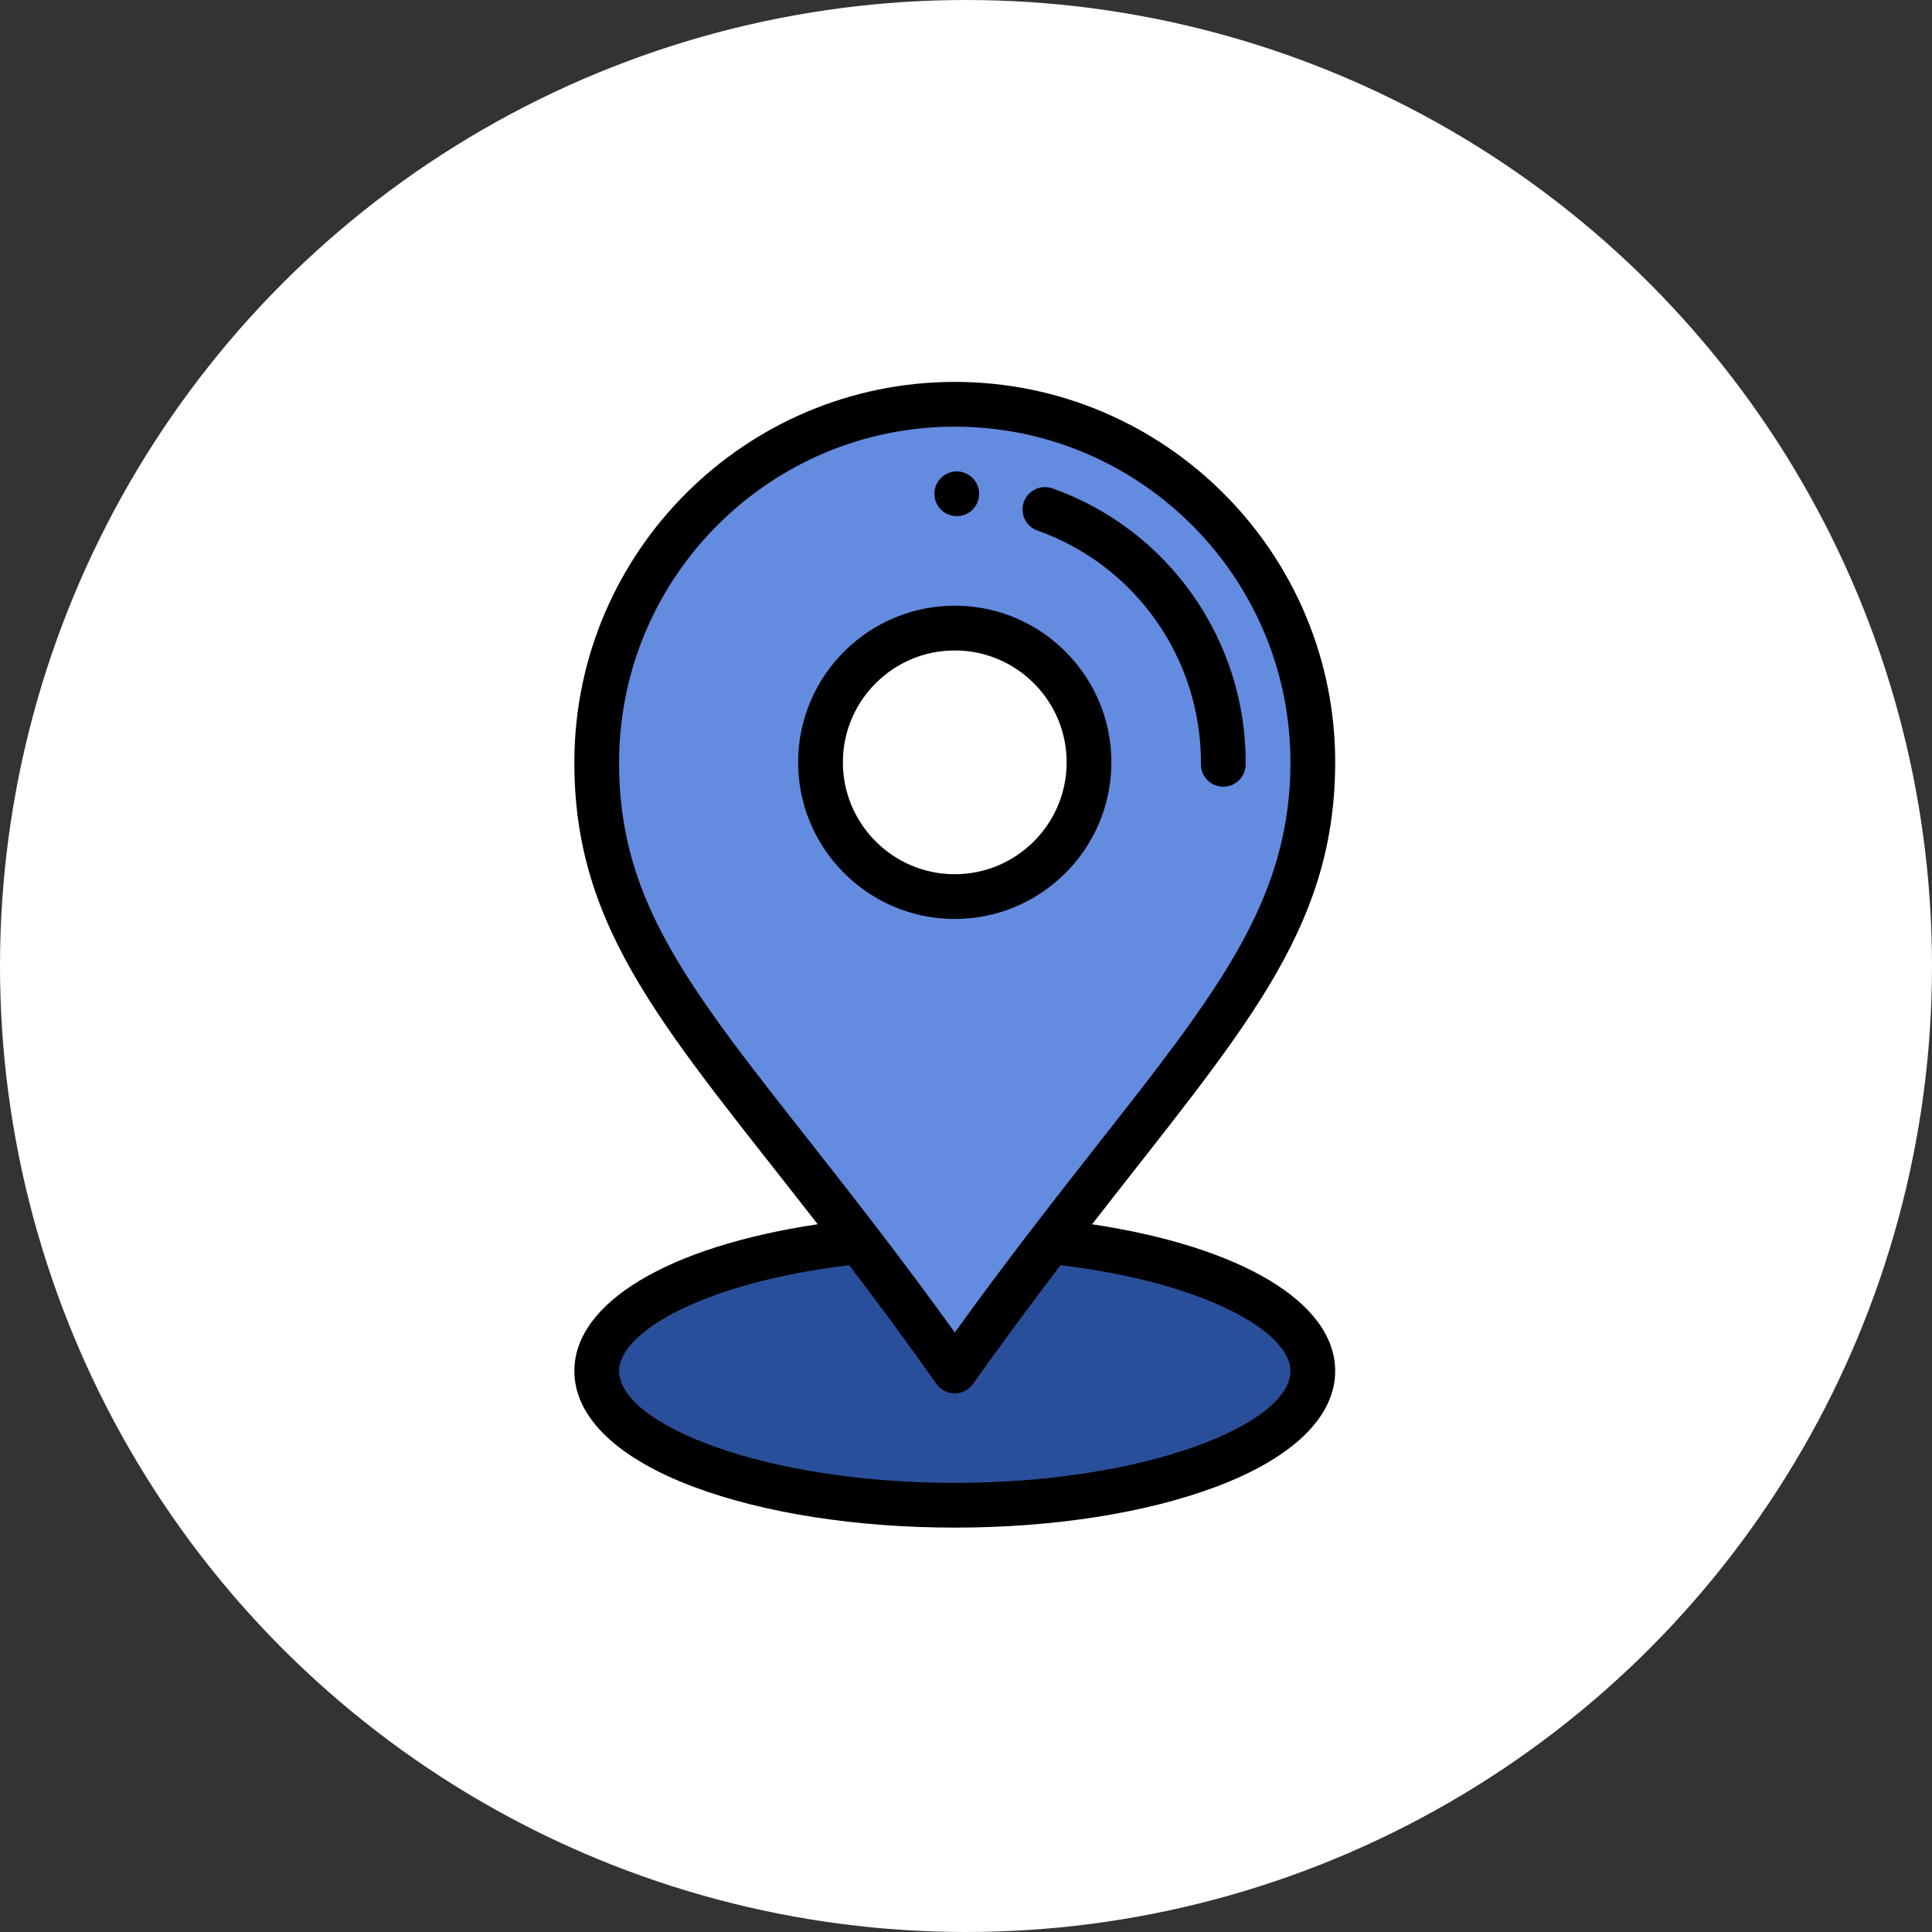 <svg xmlns:xlink="http://www.w3.org/1999/xlink" xmlns="http://www.w3.org/2000/svg" width="55" height="55" viewBox="0 0 55 55" fill="none">
  <rect x="0" y="0" width="55" height="55" fill="#333333" stroke="none"/>
  <circle cx="27.5" cy="27.5" r="27.5" fill="white"/>
  <g clip-path="url(#clip0_156_324)">
    <path d="M29.941 35.349L29.916 35.33L24.451 35.329L24.426 35.348C20.135 35.799 16.988 37.276 16.988 39.029C16.988 41.14 21.551 42.851 27.18 42.851C32.81 42.851 37.373 41.14 37.373 39.029C37.373 37.276 34.228 35.8 29.941 35.349Z" fill="#2A4F9A"/>
    <path d="M27.257 11.51C32.886 11.552 37.415 16.15 37.373 21.779C37.337 26.545 34.501 29.353 29.916 35.33C29.062 36.442 28.148 37.664 27.18 39.029C26.215 37.663 25.303 36.441 24.451 35.329C19.807 29.273 16.951 26.509 16.988 21.626C17.03 15.996 21.628 11.467 27.257 11.51ZM31.002 21.731C31.018 19.62 29.32 17.896 27.209 17.88C25.098 17.864 23.374 19.562 23.358 21.673C23.342 23.785 25.041 25.508 27.152 25.524C29.263 25.54 30.986 23.842 31.002 21.731Z" fill="#638CE0"/>
    <path d="M27.233 14.694C27.585 14.697 27.872 14.414 27.875 14.063C27.877 13.711 27.594 13.424 27.243 13.42C26.89 13.418 26.603 13.701 26.601 14.053C26.598 14.405 26.881 14.692 27.233 14.694Z" fill="black"/>
    <path d="M27.214 17.243C24.754 17.225 22.74 19.21 22.721 21.669C22.703 24.127 24.688 26.143 27.147 26.161C27.158 26.161 27.169 26.161 27.181 26.161C29.624 26.161 31.621 24.183 31.639 21.735C31.658 19.277 29.673 17.261 27.214 17.243ZM27.181 24.887C27.173 24.887 27.164 24.887 27.156 24.887C25.4 24.874 23.982 23.434 23.995 21.678C24.008 19.93 25.434 18.517 27.18 18.517C27.188 18.517 27.196 18.517 27.204 18.517C28.96 18.53 30.379 19.97 30.365 21.726C30.352 23.474 28.926 24.887 27.181 24.887Z" fill="black"/>
    <path d="M29.96 13.903C29.628 13.786 29.264 13.96 29.146 14.291C29.029 14.623 29.202 14.987 29.534 15.104C32.34 16.099 34.21 18.771 34.188 21.754C34.185 22.106 34.468 22.394 34.82 22.396C34.821 22.396 34.823 22.396 34.825 22.396C35.174 22.396 35.459 22.114 35.462 21.764C35.488 18.238 33.277 15.079 29.96 13.903Z" fill="black"/>
    <path d="M38.01 21.783C38.055 15.78 33.182 10.872 27.179 10.872C21.246 10.872 16.396 15.677 16.351 21.621C16.314 26.522 19.011 29.362 23.278 34.852C19.034 35.486 16.351 37.08 16.351 39.029C16.351 40.335 17.558 41.507 19.749 42.328C21.744 43.076 24.383 43.488 27.18 43.488C29.977 43.488 32.617 43.076 34.611 42.328C36.803 41.507 38.01 40.335 38.01 39.029C38.01 37.081 35.329 35.488 31.089 34.853C35.326 29.399 37.974 26.555 38.01 21.783ZM36.736 39.029C36.736 40.533 32.649 42.214 27.18 42.214C21.711 42.214 17.625 40.533 17.625 39.029C17.625 37.914 20.068 36.505 24.175 36.018C25.083 37.209 25.879 38.291 26.66 39.397C26.779 39.566 26.973 39.666 27.18 39.666C27.18 39.666 27.18 39.666 27.18 39.666C27.387 39.666 27.58 39.566 27.7 39.398C28.473 38.307 29.291 37.198 30.191 36.018C34.295 36.507 36.736 37.915 36.736 39.029ZM29.41 34.942C28.611 35.984 27.876 36.969 27.181 37.933C26.488 36.968 25.768 36.001 24.957 34.942C20.288 28.853 17.59 26.271 17.625 21.63C17.665 16.386 21.944 12.146 27.179 12.146C32.477 12.146 36.775 16.477 36.736 21.774C36.702 26.305 33.894 29.098 29.41 34.942Z" fill="black"/>
  </g>
  <defs>
    <clipPath id="clip0_156_324">
      <rect width="32.616" height="32.616" fill="white" transform="translate(10.872 10.872)"/>
    </clipPath>
  </defs>
</svg>